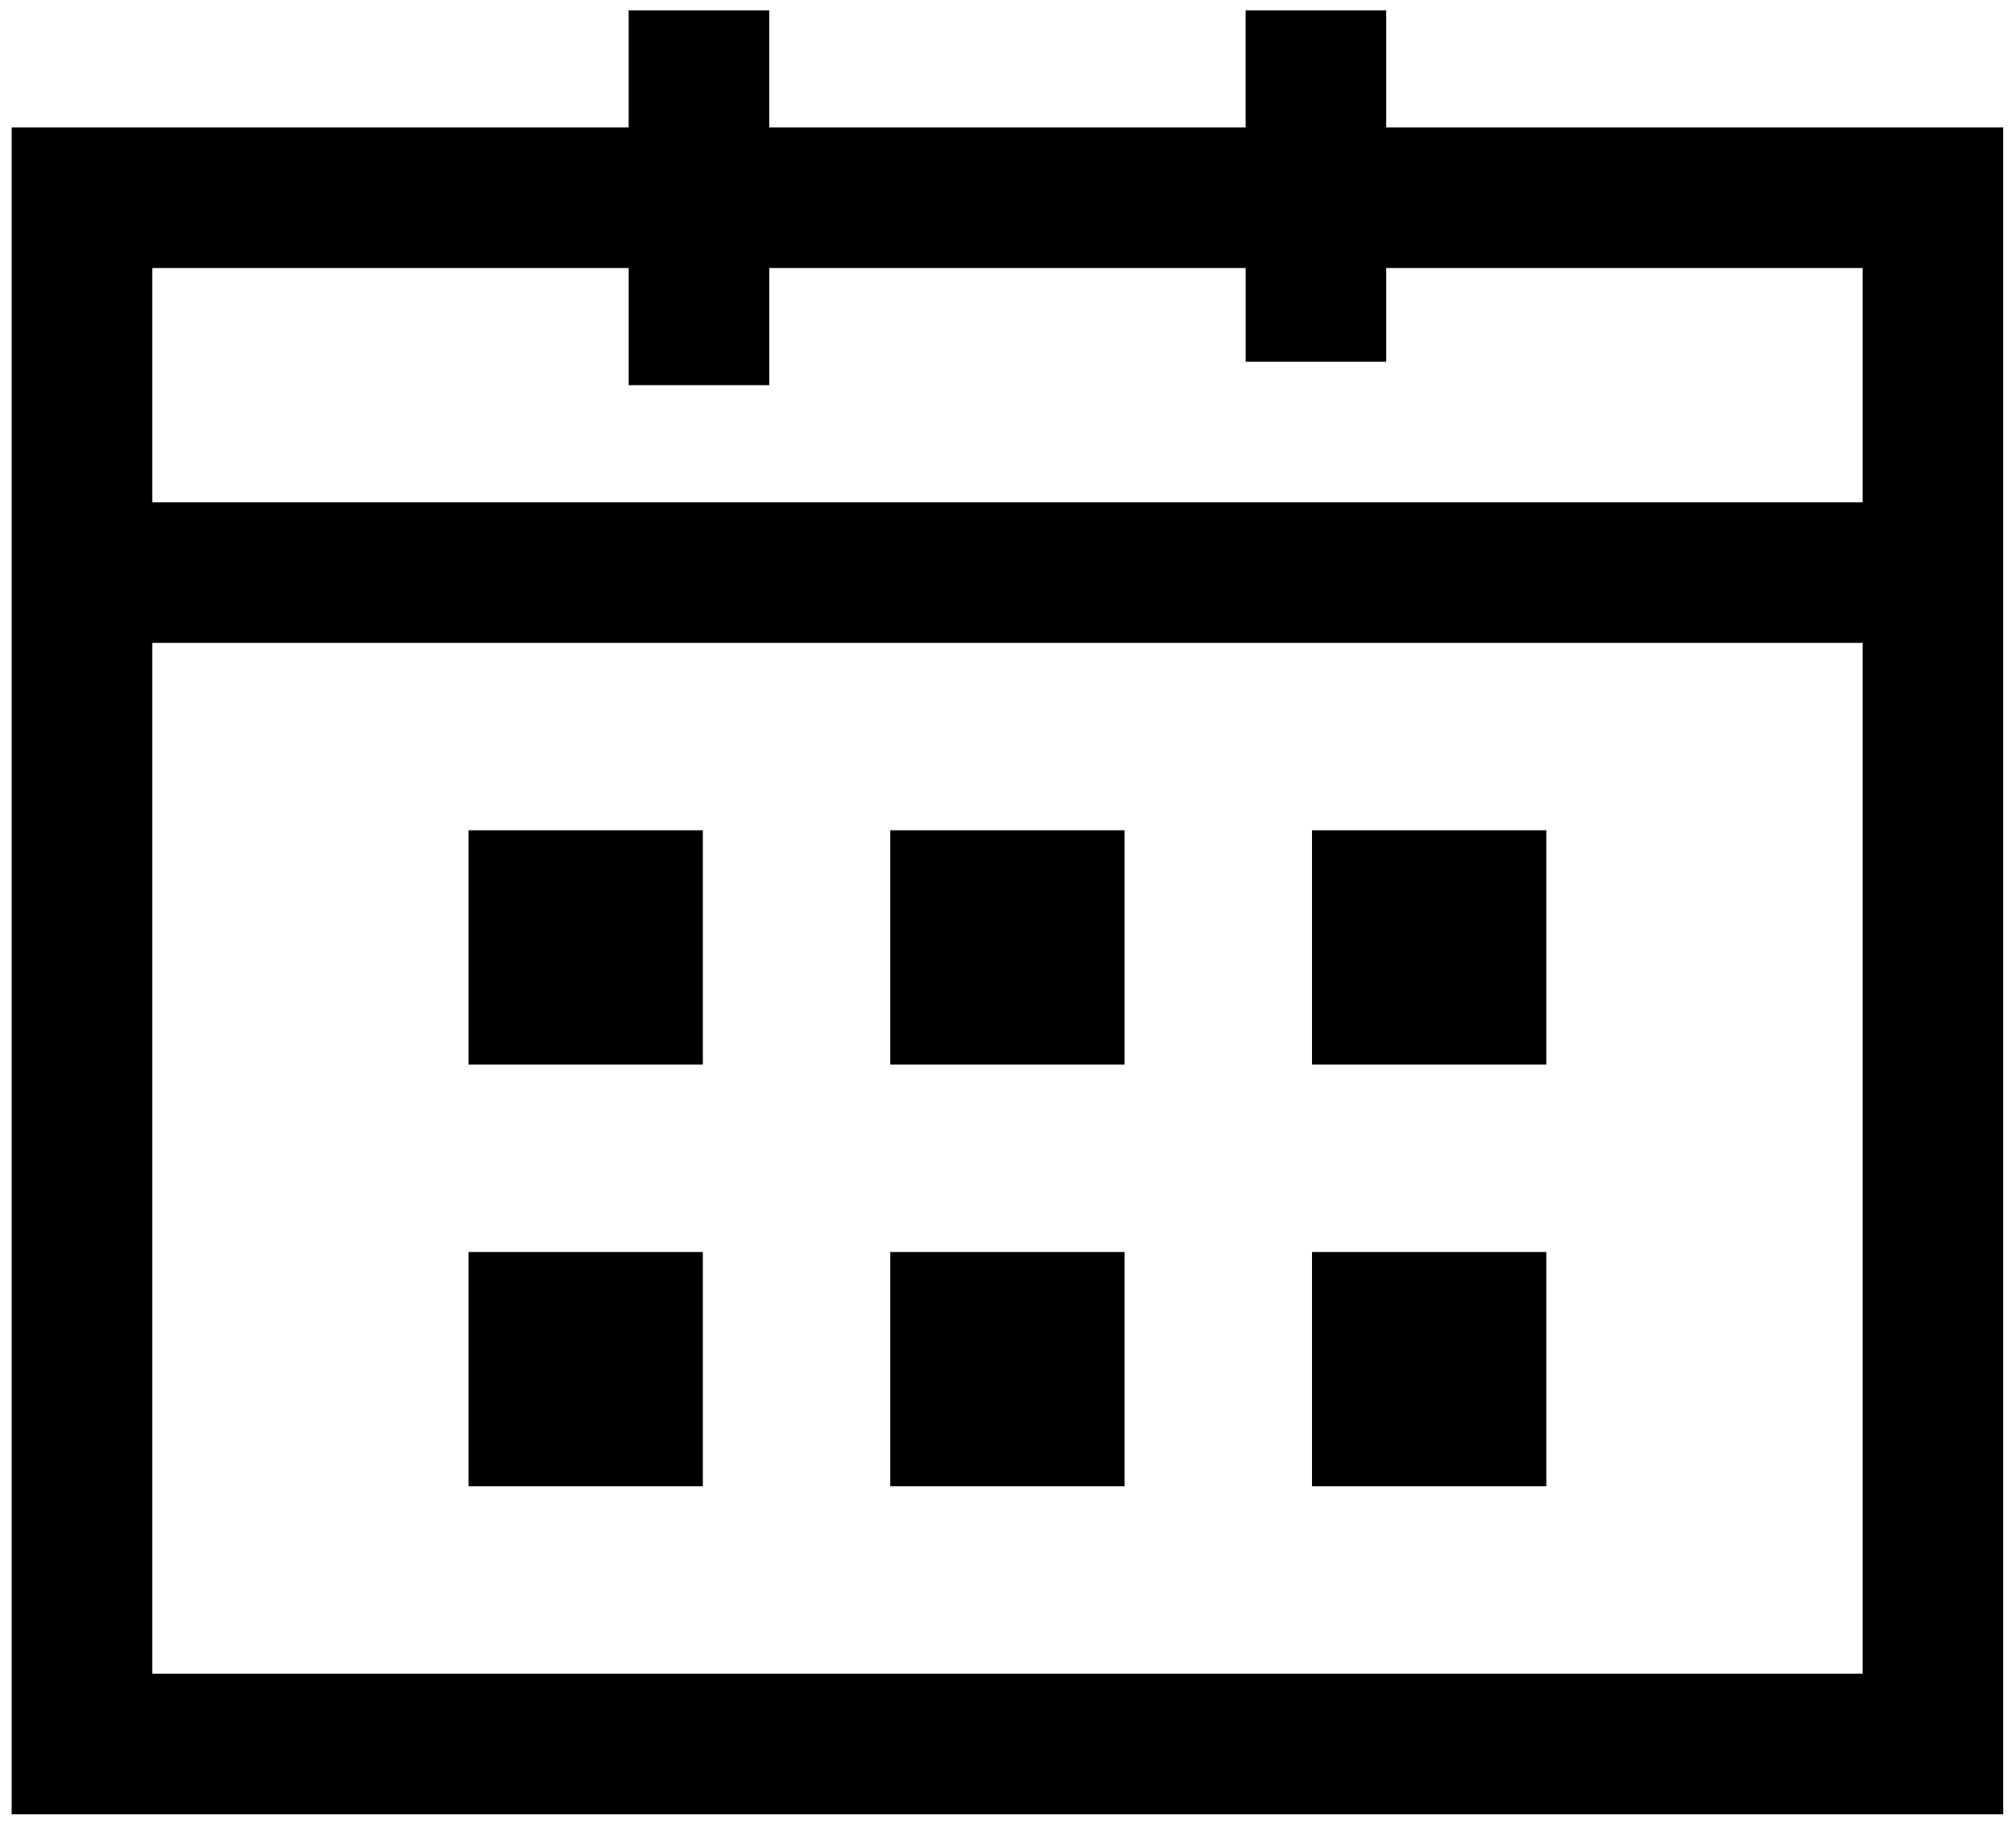 <?xml version="1.0" encoding="utf-8"?>
<!-- Generator: Adobe Illustrator 16.0.0, SVG Export Plug-In . SVG Version: 6.00 Build 0)  -->
<!DOCTYPE svg PUBLIC "-//W3C//DTD SVG 1.1//EN" "http://www.w3.org/Graphics/SVG/1.1/DTD/svg11.dtd">
<svg version="1.1" id="Layer_1" xmlns="http://www.w3.org/2000/svg" xmlns:xlink="http://www.w3.org/1999/xlink" x="0px" y="0px"
	 width="586.667px" height="531.998px" viewBox="0 0 586.667 531.998" enable-background="new 0 0 586.667 531.998"
	 xml:space="preserve">
<path d="M3.393,527.997V37.088h179.545V2.998h40.91v34.091h138.634V2.998h40.912v34.091H582.94v490.908H3.393L3.393,527.997z
	 M542.031,77.996H403.395v27.274h-40.909V77.996H223.849v34.091h-40.91V77.996H44.303v68.182h497.728V77.996L542.031,77.996z
	 M542.031,187.088H44.303v300h497.728V187.088L542.031,187.088z M136.349,432.542V364.36h68.182v68.182H136.349L136.349,432.542z
	 M259.076,432.542V364.36h68.182v68.182H259.076L259.076,432.542z M381.803,432.542V364.36h68.182v68.182H381.803L381.803,432.542z
	 M259.076,309.815v-68.182h68.182v68.182H259.076L259.076,309.815z M381.803,309.815v-68.182h68.182v68.182H381.803L381.803,309.815
	z M136.349,309.815v-68.182h68.182v68.182H136.349L136.349,309.815z"/>
</svg>

